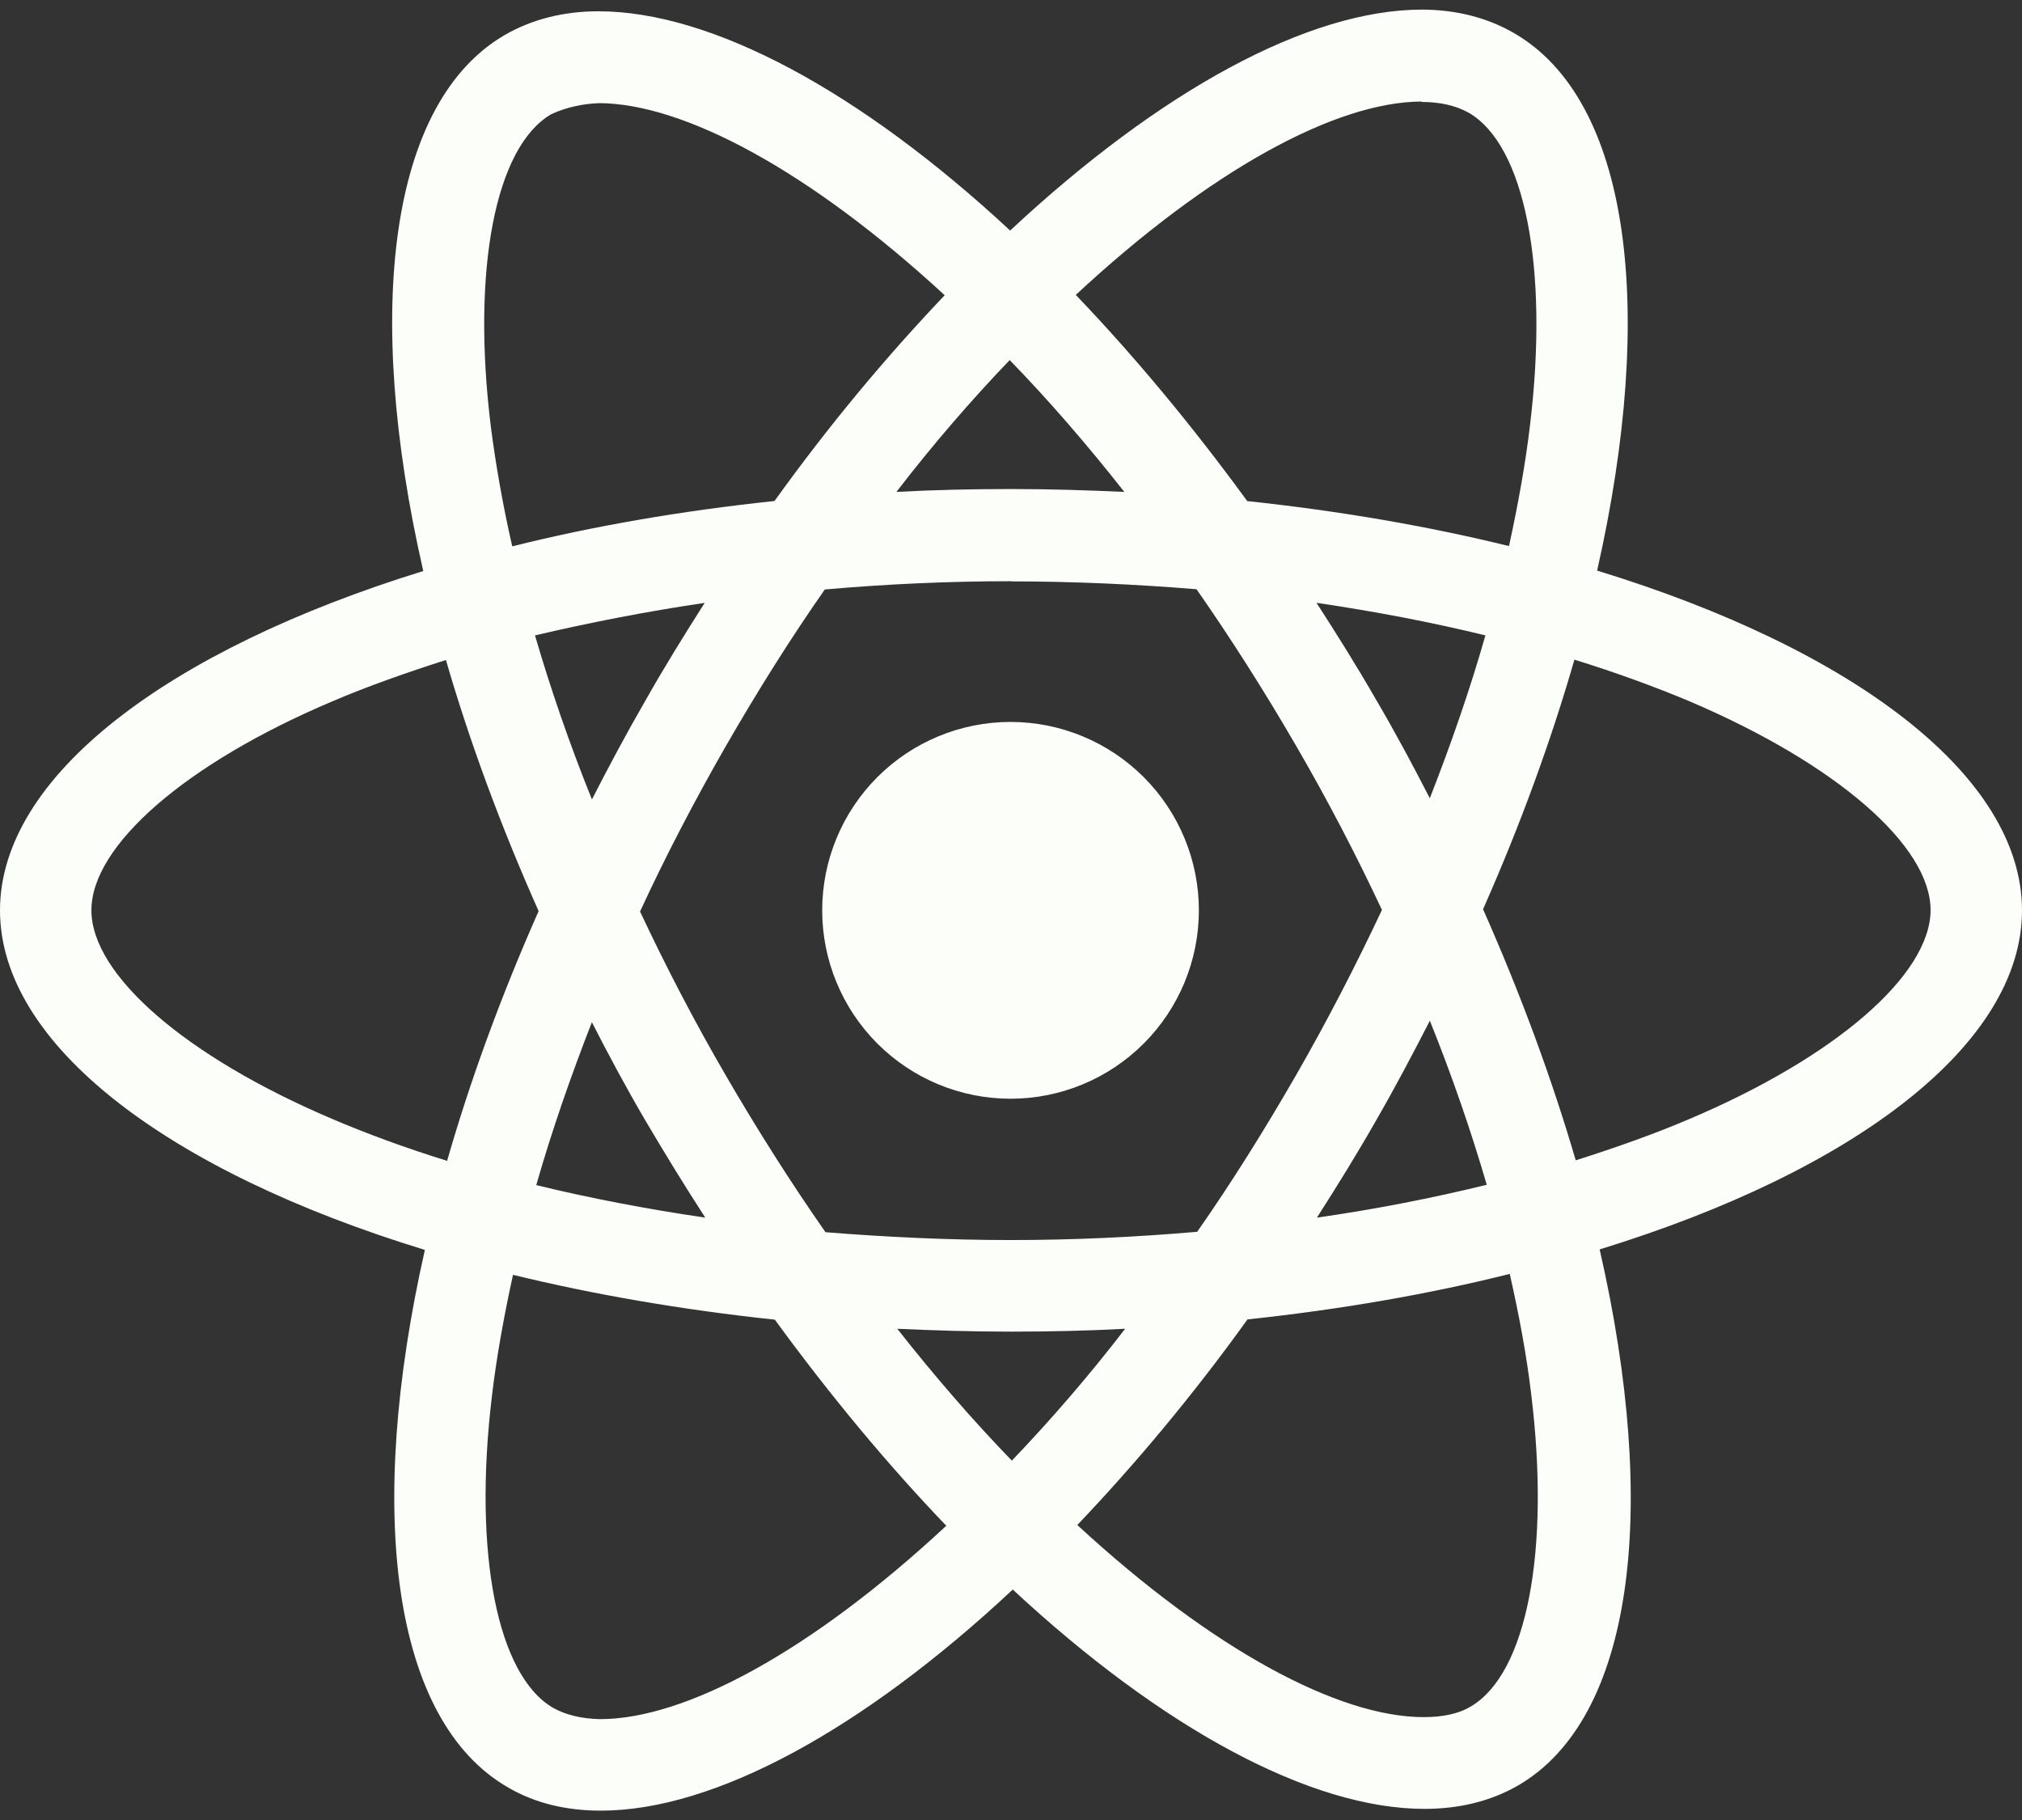 <svg width="120" height="108" viewBox="0 0 120 108" fill="none" xmlns="http://www.w3.org/2000/svg">
<rect x="0" y="0" width="120" height="108" fill="#333333" stroke="none"/>
<path d="M71.15 54.02C71.15 56.984 69.973 59.827 67.877 61.924C65.782 64.02 62.939 65.199 59.975 65.2C57.01 65.2 54.166 64.022 52.069 61.925C49.973 59.829 48.795 56.985 48.795 54.02C48.795 51.056 49.972 48.213 52.068 46.116C54.163 44.02 57.006 42.841 59.97 42.84C62.935 42.84 65.779 44.018 67.876 46.115C69.972 48.211 71.15 51.055 71.15 54.02V54.02ZM84.39 0.57C77.66 0.57 68.855 5.37 59.95 13.68C51.05 5.415 42.24 0.67 35.515 0.67C33.465 0.67 31.6 1.135 29.985 2.06C23.11 6.025 21.57 18.38 25.12 33.885C9.9 38.585 0 46.1 0 54.02C0 61.97 9.95 69.505 25.215 74.17C21.695 89.735 23.265 102.11 30.155 106.07C31.755 107.005 33.605 107.445 35.665 107.445C42.39 107.445 51.2 102.645 60.105 94.325C69.005 102.595 77.815 107.34 84.54 107.34C86.59 107.34 88.455 106.89 90.07 105.965C96.94 102.005 98.485 89.65 94.935 74.14C110.1 69.48 120 61.95 120 54.02C120 46.07 110.05 38.535 94.785 33.86C98.305 18.31 96.735 5.925 89.845 1.96C88.255 1.04 86.405 0.575 84.385 0.57H84.39ZM84.365 6.02V6.05C85.49 6.05 86.395 6.27 87.155 6.685C90.485 8.595 91.93 15.86 90.805 25.205C90.535 27.505 90.095 29.93 89.555 32.405C84.755 31.225 79.525 30.32 74.02 29.735C70.72 25.21 67.295 21.1 63.845 17.5C71.805 10.1 79.28 6.04 84.37 6.025L84.365 6.02ZM35.515 6.12C40.575 6.12 48.085 10.16 56.065 17.52C52.635 21.12 49.215 25.205 45.965 29.73C40.43 30.315 35.195 31.22 30.4 32.42C29.84 29.97 29.425 27.6 29.13 25.32C27.98 15.98 29.4 8.72 32.7 6.785C33.65 6.335 34.7 6.15 35.515 6.125V6.12ZM59.925 21.37C62.2 23.71 64.475 26.33 66.725 29.19C64.525 29.09 62.275 29.02 60 29.02C57.7 29.02 55.425 29.07 53.2 29.19C55.4 26.33 57.675 23.71 59.925 21.365V21.37ZM60 34.5C63.7 34.5 67.385 34.67 71.01 34.965C73.04 37.875 75.02 40.98 76.925 44.265C78.785 47.465 80.475 50.715 82.015 53.995C80.475 57.27 78.785 60.545 76.95 63.745C75.05 67.045 73.085 70.185 71.05 73.095C67.41 73.41 63.72 73.585 60 73.585C56.3 73.585 52.615 73.41 48.99 73.12C46.96 70.21 44.98 67.1 43.075 63.82C41.215 60.62 39.525 57.37 37.985 54.09C39.5 50.805 41.215 47.525 43.05 44.32C44.95 41.02 46.915 37.89 48.95 34.98C52.59 34.66 56.28 34.49 60 34.49V34.5ZM41.825 35.77C40.625 37.655 39.425 39.585 38.305 41.57C37.18 43.52 36.13 45.48 35.13 47.44C33.805 44.16 32.68 40.89 31.75 37.705C34.95 36.955 38.325 36.29 41.825 35.775V35.77ZM78.125 35.77C81.6 36.285 84.95 36.92 88.155 37.705C87.255 40.865 86.13 44.115 84.855 47.37C83.855 45.42 82.805 43.455 81.655 41.5C80.53 39.54 79.33 37.63 78.13 35.77H78.125ZM93.44 39.145C95.86 39.895 98.16 40.73 100.315 41.635C108.975 45.335 114.575 50.175 114.575 54.015C114.55 57.855 108.95 62.715 100.29 66.39C98.19 67.29 95.89 68.1 93.515 68.855C92.115 64.065 90.285 59.075 88.015 53.955C90.265 48.87 92.065 43.905 93.44 39.135V39.145ZM26.465 39.165C27.855 43.965 29.69 48.95 31.965 54.065C29.715 59.15 27.905 64.115 26.535 68.885C24.115 68.135 21.815 67.295 19.685 66.385C11.025 62.7 5.425 57.855 5.425 54.015C5.425 50.175 11.025 45.305 19.685 41.635C21.785 40.735 24.085 39.925 26.465 39.165V39.165ZM84.855 60.565C86.18 63.85 87.305 67.125 88.235 70.305C85.035 71.09 81.655 71.755 78.155 72.255C79.355 70.38 80.555 68.445 81.68 66.465C82.805 64.515 83.855 62.525 84.86 60.565H84.855ZM35.13 60.665C36.13 62.625 37.18 64.58 38.33 66.54C39.48 68.49 40.655 70.4 41.855 72.255C38.38 71.745 35.03 71.105 31.825 70.325C32.725 67.175 33.855 63.915 35.125 60.66L35.13 60.665ZM89.6 75.6C90.16 78.065 90.6 80.44 90.87 82.715C92.02 92.055 90.6 99.315 87.3 101.255C86.565 101.705 85.61 101.895 84.485 101.895C79.425 101.895 71.915 97.86 63.935 90.495C67.365 86.895 70.785 82.815 74.035 78.295C79.57 77.705 84.805 76.795 89.6 75.595V75.6ZM30.45 75.65C35.25 76.82 40.48 77.725 45.985 78.31C49.285 82.835 52.71 86.945 56.16 90.54C48.185 97.955 40.7 102.015 35.61 102.015C34.51 101.99 33.58 101.765 32.845 101.355C29.515 99.455 28.07 92.185 29.195 82.84C29.465 80.54 29.905 78.12 30.445 75.65H30.45ZM53.25 78.85C55.45 78.95 57.7 79.02 59.975 79.02C62.275 79.02 64.55 78.97 66.775 78.85C64.575 81.71 62.3 84.325 60.05 86.675C57.775 84.325 55.5 81.71 53.25 78.85Z" fill="#FBFEF9"/>
</svg>

